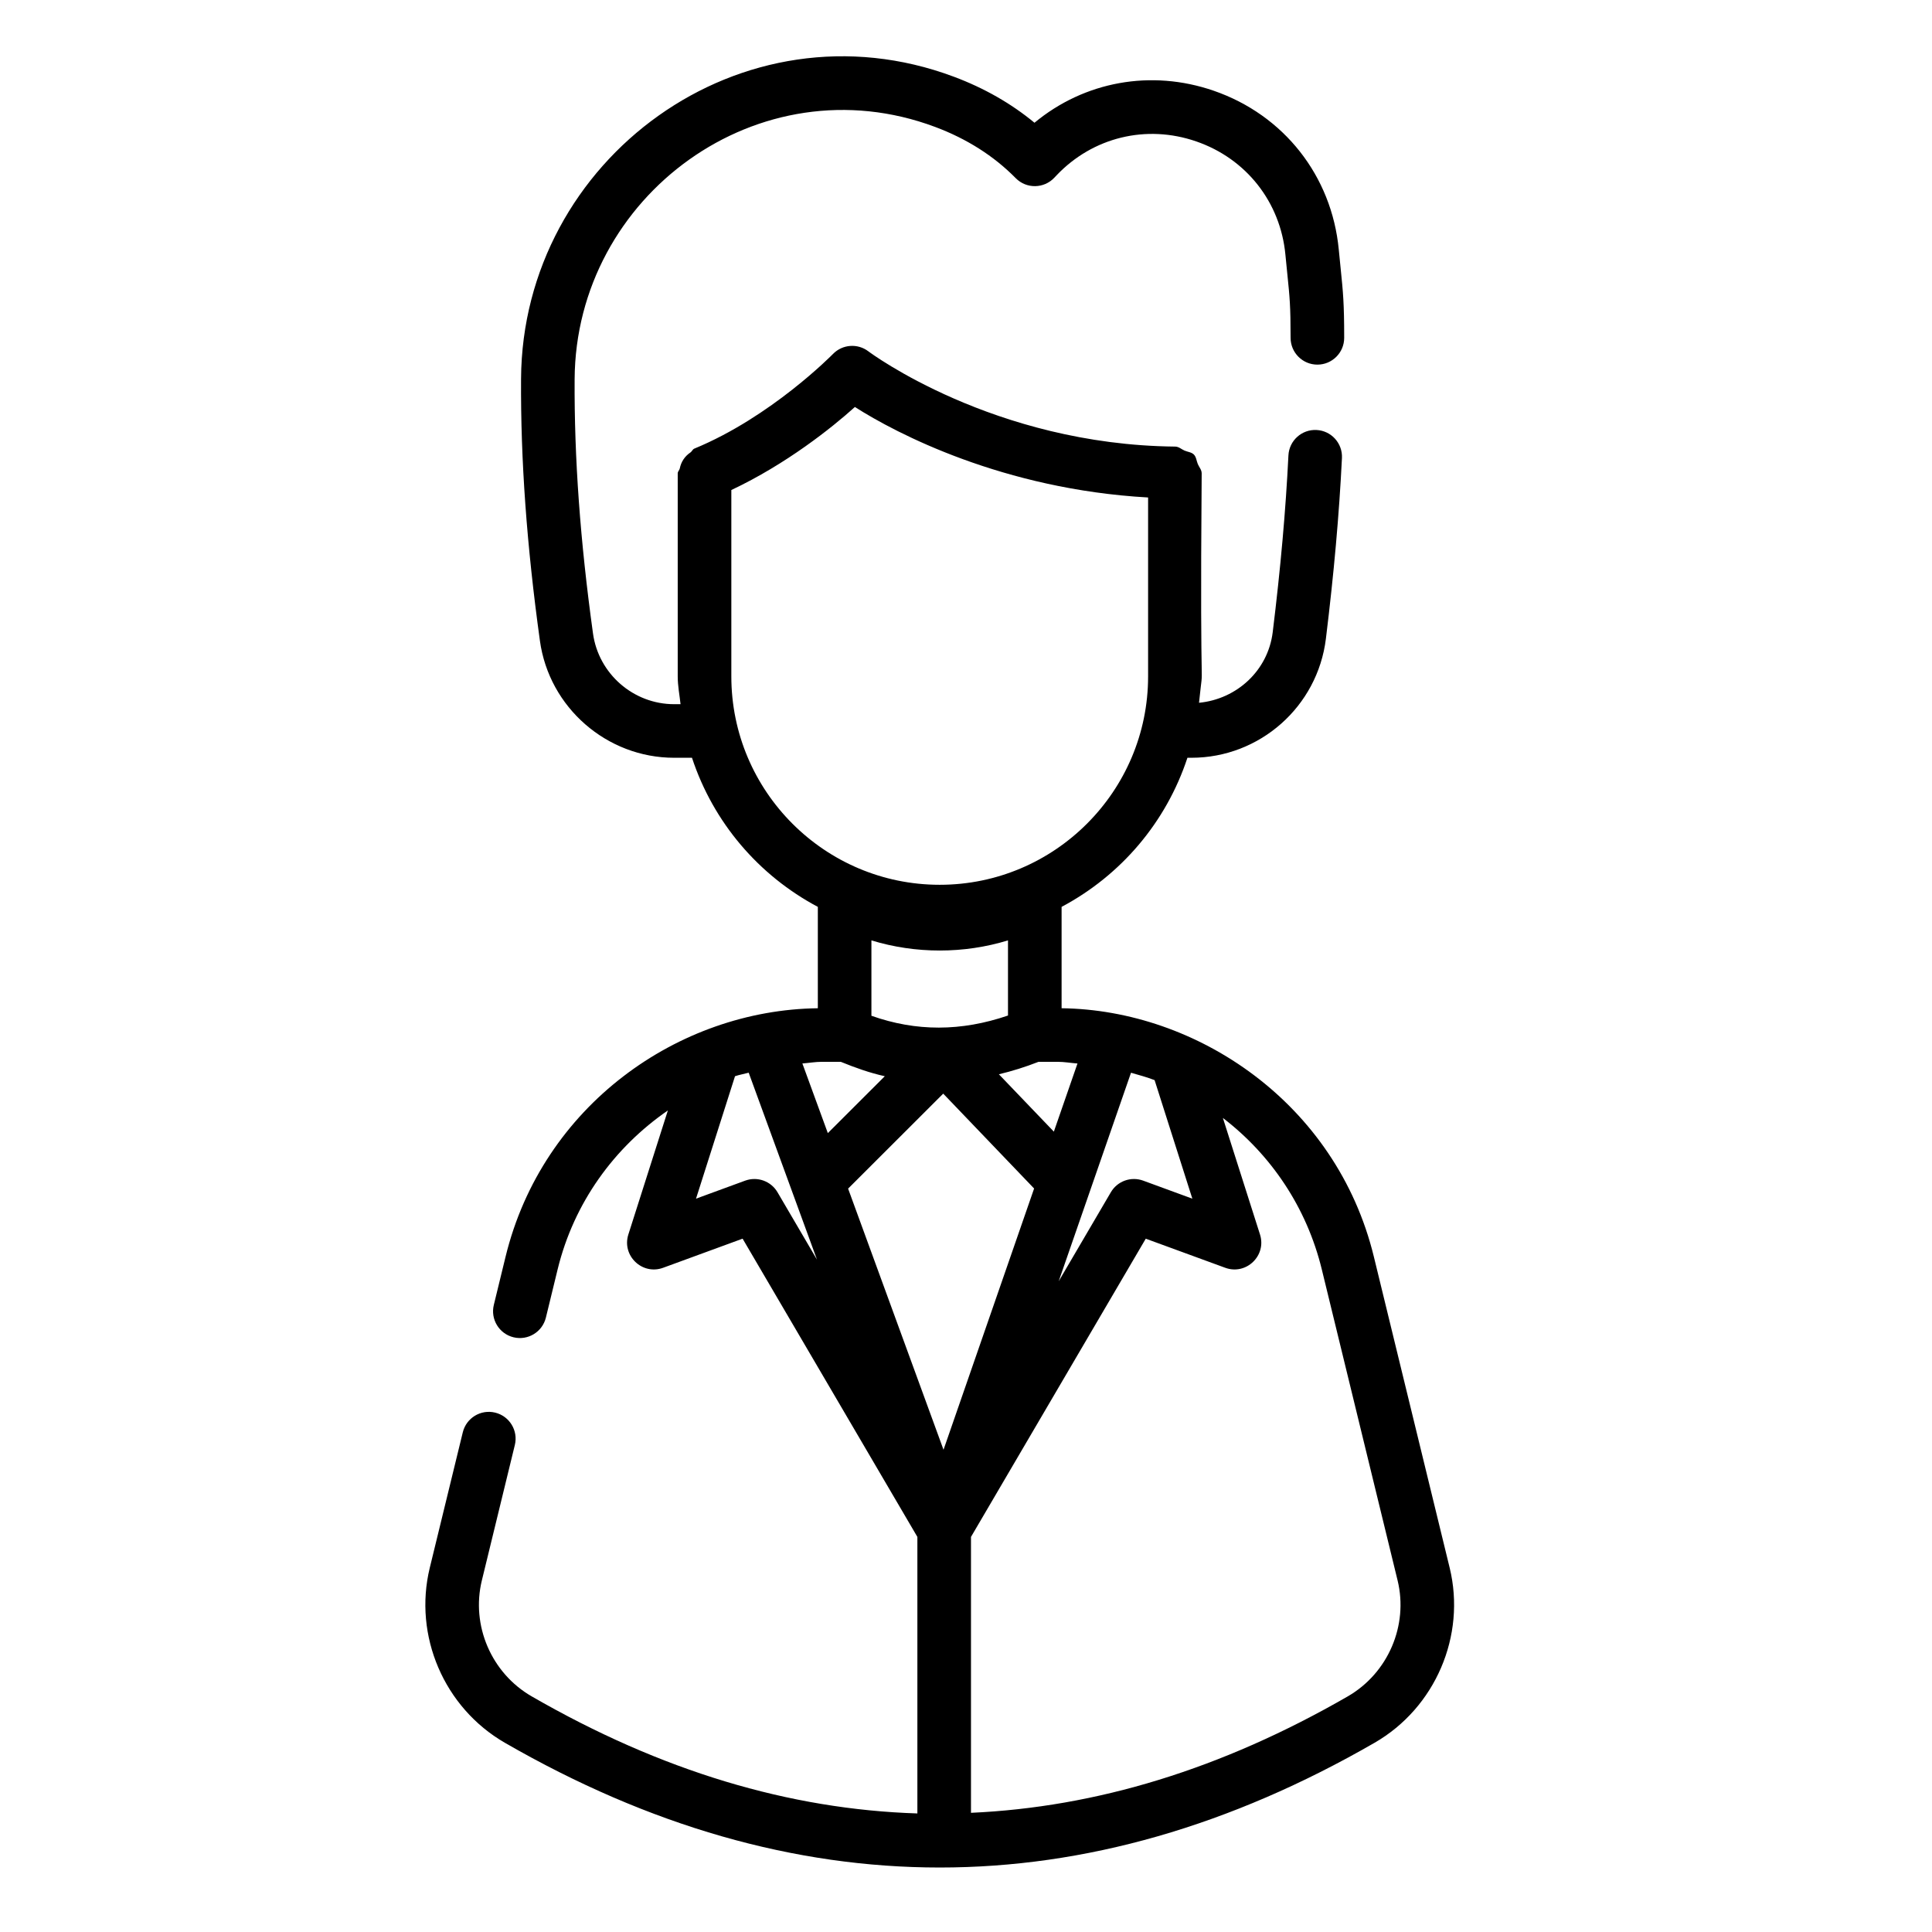 <svg height="1063pt" viewBox="-249 -33 1063 1063.75" width="1063pt" xmlns="http://www.w3.org/2000/svg"><path d="m548.797 830.191-41.723-171.211c-20.668-84.832-97.68-135.93-171.938-136.848v-55.816c32.617-17.328 57.562-46.527 69.281-82.094h2.203c37.625 0 69.461-28.18 74.039-65.547 4.418-36.043 7.32-68.578 8.836-99.465.406-8.137-5.863-15.059-14-15.461-8.156-.402-15.059 5.867-15.469 14.008-1.484 30.152-4.312 61.992-8.652 97.332-2.598 21.129-19.777 36.848-40.574 38.855 3.078-30.223.312 18.461 1.465-126.309 0-1.996-1.398-3.387-2.129-5.133-.738-1.777-.832-3.871-2.16-5.223-1.32-1.336-3.402-1.434-5.152-2.191-1.75-.758-3.141-2.18-5.164-2.203-99.992-.98-168.203-51.918-168.863-52.41-5.941-4.551-14.332-3.93-19.539 1.426-.34.344-34.059 34.715-76.336 52.102-.984.402-1.246 1.496-2.09 2.078-3.105 2.059-5.188 5.148-5.914 8.836-.215.996-1.141 1.66-1.141 2.719v111.793c0 5.234 1.004 10.203 1.555 15.289h-3.543c-22.398 0-41.59-16.727-44.66-38.922-7.059-50.973-10.363-96.766-10.117-139.996.566-101.02 101.562-175.199 198.5-138.914 17.453 6.531 32.375 16.023 44.352 28.191 5.945 6.043 15.633 5.801 21.305-.281l1.16-1.23c19.973-21.035 49.445-28.207 76.918-18.715 27.547 9.496 46.371 33.398 49.117 62.359.414 4.359.785 7.957 1.102 11.117 1.246 12.16 1.758 17.188 1.754 34.672-.004 8.145 6.602 14.758 14.746 14.762h.008c8.141 0 14.754-6.602 14.754-14.746.004-18.996-.625-25.242-1.895-37.684-.32-3.105-.688-6.645-1.086-10.918-3.871-40.621-30.25-74.129-68.871-87.461-34.492-11.914-71.246-5.102-98.668 17.625-12.836-10.602-27.699-19.094-44.355-25.324-116.574-43.66-237.656 45.316-238.34 166.367-.266 44.664 3.137 91.84 10.391 144.211 5.07 36.719 36.844 64.391 73.891 64.391h9.832c11.734 35.566 36.672 64.758 69.293 82.094v55.816c-76.801.949-151.664 53.617-171.941 136.84l-6.457 26.5c-1.93 7.914 2.922 15.895 10.84 17.828 7.918 1.926 15.895-2.922 17.828-10.844l6.453-26.5c8.98-36.855 31.254-67.234 60.707-87.547l-21.754 68.285c-3.715 11.676 7.641 22.547 19.137 18.34l43.766-16.031 96.23 164.211v152.258c-70.445-2.254-140.938-23.277-212.375-64.469-22.188-12.797-33.465-39.043-27.422-63.836l18.16-74.559c1.93-7.914-2.926-15.895-10.832-17.828-7.926-1.934-15.898 2.926-17.828 10.844l-18.168 74.551c-9.125 37.461 7.879 77.098 41.348 96.391 158.789 91.543 319.969 91.602 478.832 0 33.473-19.293 50.473-58.93 41.355-96.375zm-141.672-203.211-27.078-9.926c-6.703-2.445-14.199.246-17.797 6.398l-28.715 49 39.812-114.805c4.391 1.23 8.758 2.461 12.992 4.066zm-101.504-100.836c-25.789 8.832-50.586 8.863-75.199.129v-41.5c24.309 7.441 50.902 7.441 75.199 0zm-35.664 43.004 50.043 52.238-49.879 143.84-52.535-143.777zm73.922-16.59-13.008 37.516-30.266-31.582c7.262-1.73 14.543-4 21.836-6.863h10.43c3.746 0 7.324.656 11.008.93zm-190.586-213.141v-102.609c30.23-14.258 55.359-34.289 68.035-45.727 22.762 14.566 81.758 45.363 161.434 49.828v98.508c0 63.266-51.477 114.742-114.738 114.742-63.262 0-114.73-51.477-114.73-114.742zm49.883 212.211h10.367c8.039 3.285 16.098 6.141 24.25 7.934l-31.367 31.324-14.016-38.348c3.602-.266 7.102-.91 10.766-.91zm-42.258 65.426-27.074 9.926 21.473-67.422c2.453-.824 5.039-1.25 7.531-1.938l37.602 102.922-21.73-37.09c-3.602-6.152-11.094-8.848-17.801-6.398zm331.793 283.957c-69.785 40.227-138.656 61.016-207.469 64.117v-151.914l96.23-164.199 43.766 16.02c11.504 4.219 22.852-6.664 19.137-18.324l-20.441-64.172c26.406 20.223 46.121 49.133 54.473 83.422l41.723 171.211c6.031 24.789-5.238 51.035-27.418 63.84zm0 0"/></svg>